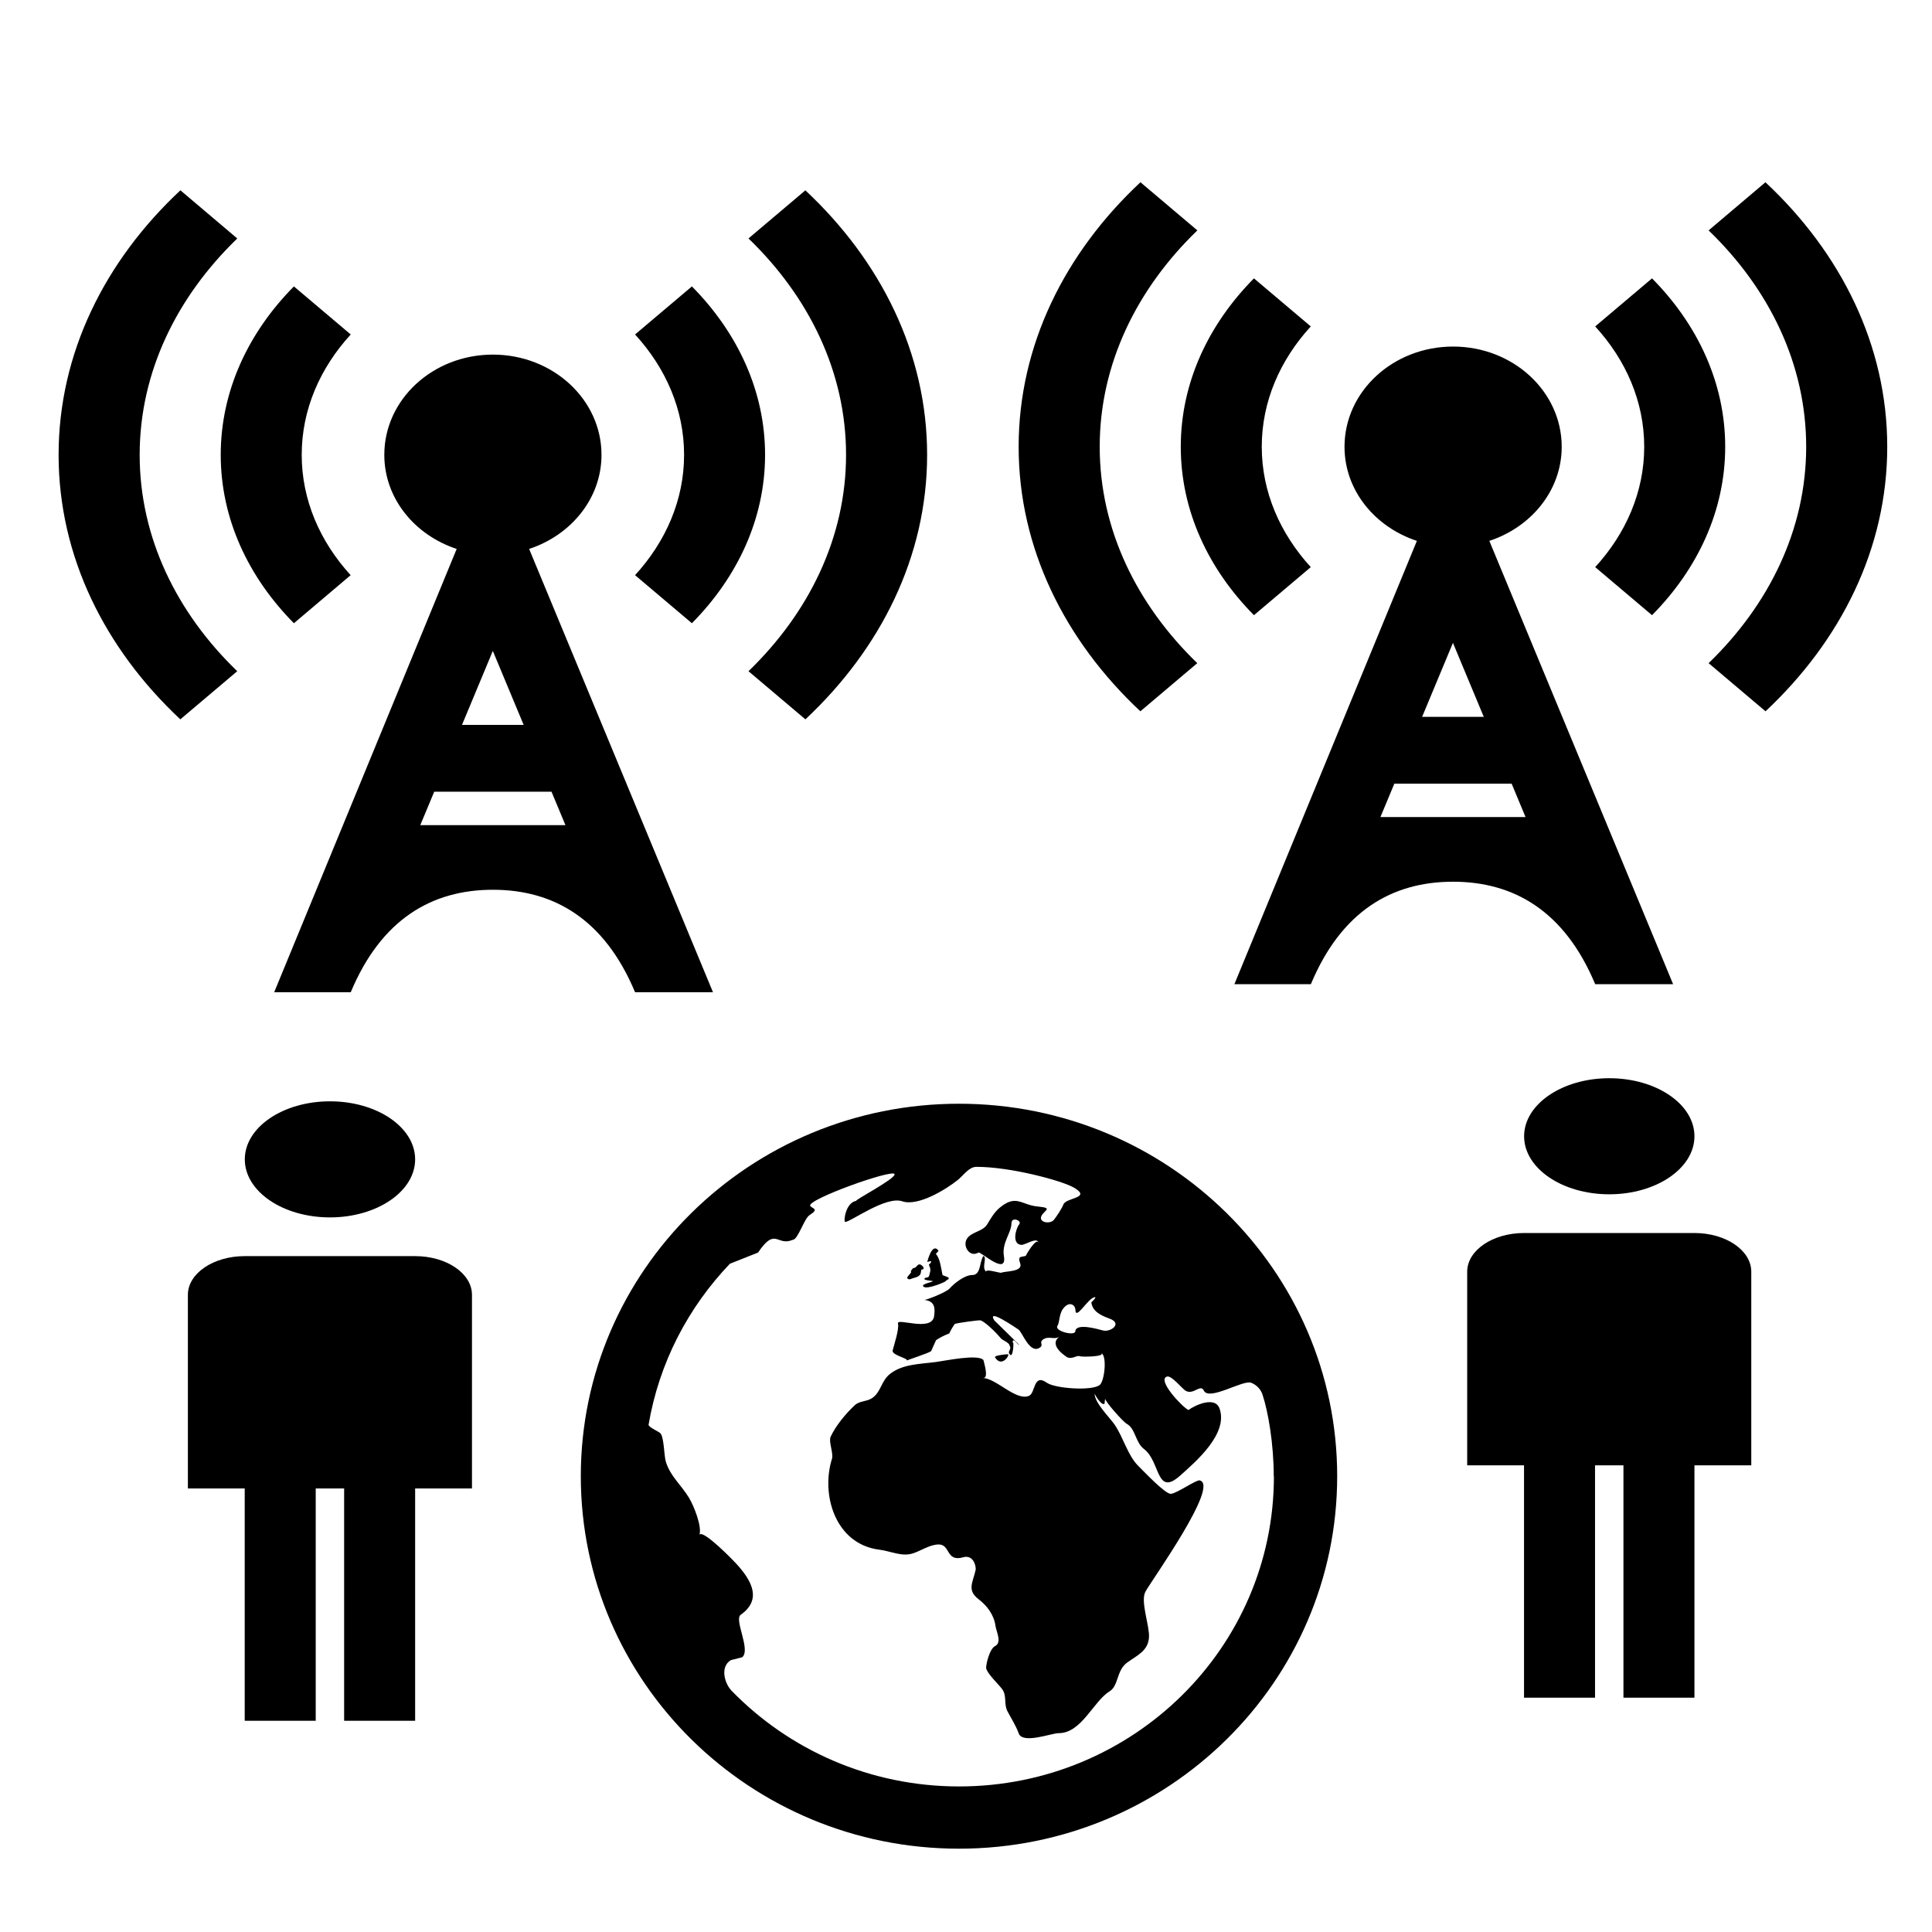 <?xml version="1.0" encoding="UTF-8" standalone="no"?>
<svg
   xmlns:dc="http://purl.org/dc/elements/1.1/"
   xmlns:cc="http://creativecommons.org/ns#"
   xmlns:rdf="http://www.w3.org/1999/02/22-rdf-syntax-ns#"
   xmlns:svg="http://www.w3.org/2000/svg"
   xmlns="http://www.w3.org/2000/svg"
   xmlns:sodipodi="http://sodipodi.sourceforge.net/DTD/sodipodi-0.dtd"
   xmlns:inkscape="http://www.inkscape.org/namespaces/inkscape"
   width="24"
   height="24"
   viewBox="0 0 24 24"
   version="1.1"
   id="svg4"
   sodipodi:docname="relay-service.svg"
   inkscape:version="0.92.4 (5da689c313, 2019-01-14)">
  <defs
     id="defs8" />
  <sodipodi:namedview
     pagecolor="#ffffff"
     bordercolor="#666666"
     borderopacity="1"
     objecttolerance="10"
     gridtolerance="10"
     guidetolerance="10"
     inkscape:pageopacity="0"
     inkscape:pageshadow="2"
     inkscape:window-width="2503"
     inkscape:window-height="1279"
     id="namedview6"
     showgrid="false"
     inkscape:zoom="13.906433"
     inkscape:cx="-25.677931"
     inkscape:cy="8.0355327"
     inkscape:window-x="1137"
     inkscape:window-y="562"
     inkscape:window-maximized="0"
     inkscape:current-layer="svg4" />
  <path
     d="m 12.361,16.862 c -0.014,-0.025 0.134,-0.039 0.16,-0.039 0.029,0.003 -0.077,0.174 -0.16,0.039 z m -0.843,-1.185 0.042,-0.012 c 0.025,0.021 -0.028,0.037 -0.02,0.052 0.034,0.06 0.008,0.096 0.003,0.128 -0.005,0.033 -0.041,0.019 -0.058,0.036 -0.021,0.025 0.101,0.029 0.103,0.033 0.004,0.013 -0.147,0.034 -0.119,0.066 0.038,0.052 0.323,-0.075 0.277,-0.068 0.088,-0.044 0.011,-0.048 -0.038,-0.073 -0.017,-0.083 -0.031,-0.211 -0.083,-0.262 l 0.034,-0.039 c -0.081,-0.115 -0.141,0.14 -0.141,0.14 z m 5.093,2.661 c 0,2.555 -2.104,4.627 -4.698,4.627 -2.595,0 -4.698,-2.072 -4.698,-4.627 0,-2.555 2.103,-4.627 4.698,-4.627 2.594,0 4.698,2.072 4.698,4.627 z m -3.253,-2.071 c -0.002,-0.056 -0.074,-0.11 -0.15,-0.012 -0.053,0.067 -0.043,0.169 -0.072,0.215 -0.041,0.067 0.222,0.131 0.222,0.067 0.01,-0.107 0.287,-0.024 0.341,-0.01 0.097,0.027 0.252,-0.087 0.083,-0.147 -0.139,-0.05 -0.212,-0.104 -0.225,-0.202 0,0 0.074,-0.068 0.042,-0.064 -0.085,0.01 -0.24,0.303 -0.24,0.152 z m 2.465,2.071 c 0,-0.399 -0.069,-0.802 -0.14,-1.015 -0.023,-0.067 -0.074,-0.12 -0.141,-0.146 -0.1,-0.039 -0.523,0.23 -0.587,0.098 -0.042,-0.088 -0.127,0.056 -0.224,0.003 -0.047,-0.025 -0.178,-0.199 -0.237,-0.177 -0.121,0.043 0.186,0.372 0.269,0.415 0.079,-0.059 0.334,-0.179 0.388,-0.015 0.105,0.31 -0.289,0.65 -0.49,0.829 -0.301,0.268 -0.244,-0.173 -0.449,-0.329 -0.108,-0.081 -0.106,-0.254 -0.215,-0.314 -0.049,-0.027 -0.271,-0.28 -0.269,-0.313 l -0.007,0.064 c -0.037,0.027 -0.115,-0.103 -0.123,-0.124 0,0.114 0.188,0.295 0.25,0.386 0.106,0.156 0.163,0.384 0.293,0.511 0.07,0.069 0.336,0.352 0.405,0.346 0.076,-0.007 0.314,-0.177 0.357,-0.167 0.252,0.059 -0.594,1.236 -0.674,1.382 -0.066,0.122 0.054,0.425 0.044,0.569 -0.011,0.167 -0.145,0.221 -0.271,0.312 -0.135,0.098 -0.104,0.287 -0.218,0.357 -0.202,0.123 -0.348,0.522 -0.635,0.52 -0.085,-3.85e-4 -0.446,0.139 -0.494,0.003 -0.037,-0.099 -0.086,-0.174 -0.138,-0.271 -0.051,-0.096 -0.006,-0.195 -0.068,-0.279 -0.043,-0.059 -0.186,-0.192 -0.199,-0.261 -7.84e-4,-0.06 0.046,-0.241 0.11,-0.273 0.09,-0.045 0.017,-0.177 0.006,-0.253 -0.019,-0.137 -0.105,-0.249 -0.207,-0.328 -0.152,-0.115 -0.074,-0.207 -0.038,-0.372 0,-0.079 -0.049,-0.182 -0.156,-0.151 -0.221,0.063 -0.154,-0.17 -0.315,-0.159 -0.116,0.008 -0.211,0.081 -0.318,0.113 -0.135,0.04 -0.274,-0.032 -0.408,-0.048 -0.551,-0.069 -0.731,-0.689 -0.587,-1.136 0.014,-0.073 -0.045,-0.209 -0.019,-0.266 0.062,-0.136 0.188,-0.288 0.298,-0.391 0.062,-0.058 0.141,-0.043 0.214,-0.088 0.112,-0.07 0.114,-0.213 0.224,-0.301 0.157,-0.125 0.37,-0.123 0.575,-0.15 0.109,-0.014 0.523,-0.103 0.588,-0.023 0,0.015 0.075,0.233 -0.007,0.221 0.17,0.009 0.411,0.289 0.572,0.223 0.083,-0.034 0.052,-0.284 0.222,-0.163 0.103,0.072 0.562,0.105 0.658,0.027 0.059,-0.048 0.092,-0.359 0.02,-0.394 0.045,0.044 -0.239,0.048 -0.266,0.038 -0.047,-0.017 -0.091,0.044 -0.166,0.01 0.045,0.021 -0.253,-0.137 -0.085,-0.257 -0.07,0.051 -0.135,-0.014 -0.211,0.041 -0.052,0.042 0.024,0.069 -0.05,0.106 -0.118,0.059 -0.207,-0.202 -0.252,-0.232 -0.045,-0.029 -0.397,-0.272 -0.301,-0.114 l 0.309,0.303 c -0.015,0.01 -0.081,-0.11 -0.081,-0.023 0.021,-0.052 0.008,0.223 -0.041,0.134 -0.022,-0.034 0.035,-0.054 0.002,-0.103 0,-0.033 -0.089,-0.065 -0.106,-0.087 -0.049,-0.06 -0.179,-0.192 -0.249,-0.223 -0.02,-0.009 -0.299,0.034 -0.323,0.042 -0.027,0.038 -0.051,0.078 -0.07,0.12 -0.058,0.021 -0.112,0.049 -0.164,0.083 l -0.061,0.136 c -0.027,0.024 -0.299,0.112 -0.301,0.116 0.011,-0.029 -0.191,-0.066 -0.177,-0.124 0.015,-0.064 0.083,-0.262 0.066,-0.335 -0.019,-0.076 0.42,0.11 0.449,-0.091 0.011,-0.087 0.018,-0.188 -0.123,-0.202 0.027,0.003 0.272,-0.095 0.313,-0.139 0.057,-0.065 0.188,-0.17 0.283,-0.17 0.111,0 0.087,-0.159 0.139,-0.237 0.051,0.02 -0.027,0.145 0.034,0.195 -0.004,-0.04 0.174,0.022 0.191,0.013 0.041,-0.021 0.268,-0.008 0.233,-0.113 -0.039,-0.107 0.02,-0.075 0.071,-0.098 -0.009,0.003 0.133,-0.239 0.157,-0.159 -0.017,-0.082 -0.165,0.029 -0.216,0.024 -0.119,-0.009 -0.069,-0.201 -0.024,-0.256 0.035,-0.044 -0.095,-0.099 -0.097,-0.014 -0.002,0.127 -0.122,0.242 -0.094,0.41 0.042,0.254 -0.288,-0.061 -0.317,-0.044 -0.11,0.066 -0.199,-0.083 -0.143,-0.171 0.058,-0.091 0.198,-0.086 0.255,-0.184 0.041,-0.069 0.088,-0.148 0.151,-0.201 0.209,-0.173 0.267,-0.035 0.476,-0.016 0.204,0.019 0.069,0.048 0.041,0.125 -0.027,0.073 0.112,0.099 0.16,0.038 0.027,-0.035 0.09,-0.125 0.117,-0.19 0.035,-0.086 0.353,-0.076 0.131,-0.207 -0.146,-0.086 -0.785,-0.259 -1.212,-0.259 -0.092,0 -0.157,0.101 -0.227,0.159 -0.139,0.114 -0.496,0.337 -0.695,0.269 -0.203,-0.069 -0.638,0.254 -0.708,0.257 -0.025,0.002 0.002,-0.244 0.14,-0.263 -0.06,0.009 0.488,-0.273 0.473,-0.331 -0.018,-0.069 -1.096,0.317 -1.048,0.394 0.023,0.035 0.117,0.035 -0.006,0.113 -0.07,0.042 -0.146,0.309 -0.212,0.309 -0.198,0.085 -0.21,-0.168 -0.43,0.158 l -0.35,0.139 c -0.52,0.544 -0.88,1.233 -1.01,1.999 -0.005,0.03 0.131,0.087 0.148,0.108 0.044,0.052 0.044,0.275 0.065,0.347 0.054,0.184 0.188,0.287 0.29,0.455 0.06,0.1 0.161,0.352 0.129,0.457 0.042,-0.069 0.419,0.314 0.488,0.394 0.162,0.188 0.287,0.415 0.024,0.601 -0.085,0.06 0.129,0.435 0.019,0.527 l -0.141,0.036 c -0.139,0.084 -0.076,0.292 0.008,0.379 0.712,0.733 1.715,1.19 2.827,1.19 2.16,0 3.911,-1.724 3.911,-3.852 z m -4.505,-2.451 c 0.049,-0.021 0.115,-0.02 0.122,-0.085 0.006,-0.057 0.017,-0.018 0.031,-0.039 0.014,-0.02 -0.026,-0.053 -0.043,-0.056 -0.025,-0.005 -0.042,0.027 -0.058,0.04 l -0.028,0.007 -0.027,0.034 0.003,0.019 -0.034,0.041 c -0.033,0.032 7.83e-4,0.054 0.034,0.039 z"
     id="path2"
     inkscape:connector-curvature="0"
     style="stroke-width:0.389" />
  <path
     inkscape:connector-curvature="0"
     d="m 7.889,7.145 c 0.381,-0.416 0.609,-0.934 0.609,-1.495 0,-0.561 -0.227,-1.078 -0.609,-1.495 l 0.706,-0.597 c 0.565,0.571 0.909,1.297 0.909,2.092 0,0.795 -0.344,1.521 -0.909,2.092 z M 2.947,2.962 2.241,2.364 C 1.303,3.241 0.728,4.388 0.728,5.65 c 0,1.262 0.575,2.408 1.512,3.286 L 2.947,8.338 C 2.195,7.612 1.735,6.677 1.735,5.65 c 0,-1.027 0.461,-1.962 1.213,-2.688 z M 3.651,7.742 4.356,7.145 C 3.975,6.728 3.748,6.211 3.748,5.65 c 0,-0.561 0.227,-1.078 0.609,-1.495 L 3.651,3.558 c -0.565,0.571 -0.909,1.297 -0.909,2.092 0,0.795 0.344,1.521 0.909,2.092 z M 10.005,2.364 9.298,2.962 c 0.752,0.725 1.212,1.661 1.212,2.688 0,1.027 -0.461,1.962 -1.212,2.688 L 10.005,8.936 c 0.937,-0.878 1.512,-2.024 1.512,-3.286 0,-1.261 -0.575,-2.409 -1.513,-3.286 z M 8.857,12.326 h -0.968 c -0.382,-0.914 -1.016,-1.273 -1.766,-1.273 -0.761,0 -1.388,0.368 -1.766,1.273 H 3.406 L 5.673,6.819 C 5.151,6.647 4.774,6.191 4.774,5.65 c 0,-0.688 0.604,-1.245 1.349,-1.245 0.744,0 1.349,0.557 1.349,1.245 0,0.541 -0.377,0.997 -0.899,1.169 z m -2.735,-4.24 -0.383,0.919 h 0.766 z m 0.902,2.164 -0.173,-0.415 h -1.457 l -0.173,0.415 z"
     id="path2-3"
     style="stroke-width:0.432" />
  <path
     inkscape:connector-curvature="0"
     d="m 21.049,14.115 c 0,0.398 -0.474,0.721 -1.058,0.721 -0.585,0 -1.058,-0.323 -1.058,-0.721 0,-0.398 0.474,-0.721 1.058,-0.721 0.585,0 1.058,0.323 1.058,0.721 z"
     id="path4"
     style="stroke-width:0.291" />
  <path
     inkscape:connector-curvature="0"
     d="m 21.049,15.317 h -2.117 c -0.39,0 -0.706,0.215 -0.706,0.481 v 2.405 h 0.706 v 2.886 h 0.882 v -2.886 h 0.353 v 2.886 h 0.882 v -2.886 h 0.706 v -2.405 c 0,-0.266 -0.316,-0.481 -0.706,-0.481 z"
     id="path6"
     style="stroke-width:0.291" />
  <path
     inkscape:connector-curvature="0"
     d="m 5.157,14.402 c 0,0.398 -0.474,0.721 -1.058,0.721 -0.585,0 -1.058,-0.323 -1.058,-0.721 0,-0.398 0.474,-0.721 1.058,-0.721 0.585,0 1.058,0.323 1.058,0.721 z"
     id="path4-5"
     style="stroke-width:0.291" />
  <path
     inkscape:connector-curvature="0"
     d="M 5.157,15.604 H 3.04 c -0.39,0 -0.706,0.215 -0.706,0.481 v 2.405 h 0.706 v 2.886 H 3.922 V 18.49 H 4.275 v 2.886 H 5.157 V 18.49 H 5.863 v -2.405 c 0,-0.266 -0.316,-0.481 -0.706,-0.481 z"
     id="path6-6"
     style="stroke-width:0.291" />
  <path
     inkscape:connector-curvature="0"
     d="m 19.816,7.045 c 0.381,-0.416 0.609,-0.934 0.609,-1.495 0,-0.561 -0.227,-1.078 -0.609,-1.495 l 0.706,-0.597 c 0.565,0.571 0.909,1.297 0.909,2.092 0,0.795 -0.344,1.521 -0.909,2.092 z M 14.874,2.862 14.167,2.264 c -0.938,0.877 -1.513,2.024 -1.513,3.286 0,1.262 0.575,2.408 1.512,3.286 L 14.873,8.238 C 14.122,7.512 13.661,6.577 13.661,5.55 c 0,-1.027 0.461,-1.962 1.213,-2.688 z m 0.703,4.78 0.706,-0.597 C 15.902,6.628 15.674,6.111 15.674,5.55 c 0,-0.561 0.227,-1.078 0.609,-1.495 L 15.577,3.458 c -0.565,0.571 -0.909,1.297 -0.909,2.092 0,0.795 0.344,1.521 0.909,2.092 z m 6.354,-5.378 -0.706,0.598 c 0.752,0.725 1.212,1.661 1.212,2.688 0,1.027 -0.461,1.962 -1.212,2.688 l 0.707,0.598 c 0.937,-0.878 1.512,-2.024 1.512,-3.286 0,-1.261 -0.575,-2.409 -1.513,-3.286 z m -1.147,9.962 h -0.968 c -0.382,-0.914 -1.016,-1.273 -1.766,-1.273 -0.761,0 -1.388,0.368 -1.766,1.273 h -0.95 l 2.267,-5.507 c -0.522,-0.172 -0.899,-0.628 -0.899,-1.169 0,-0.688 0.604,-1.245 1.349,-1.245 0.744,0 1.349,0.557 1.349,1.245 0,0.541 -0.377,0.997 -0.899,1.169 z m -2.735,-4.24 -0.383,0.919 h 0.766 z m 0.902,2.164 -0.173,-0.415 h -1.457 l -0.173,0.415 z"
     id="path2-3-5"
     style="stroke-width:0.432" />
</svg>
